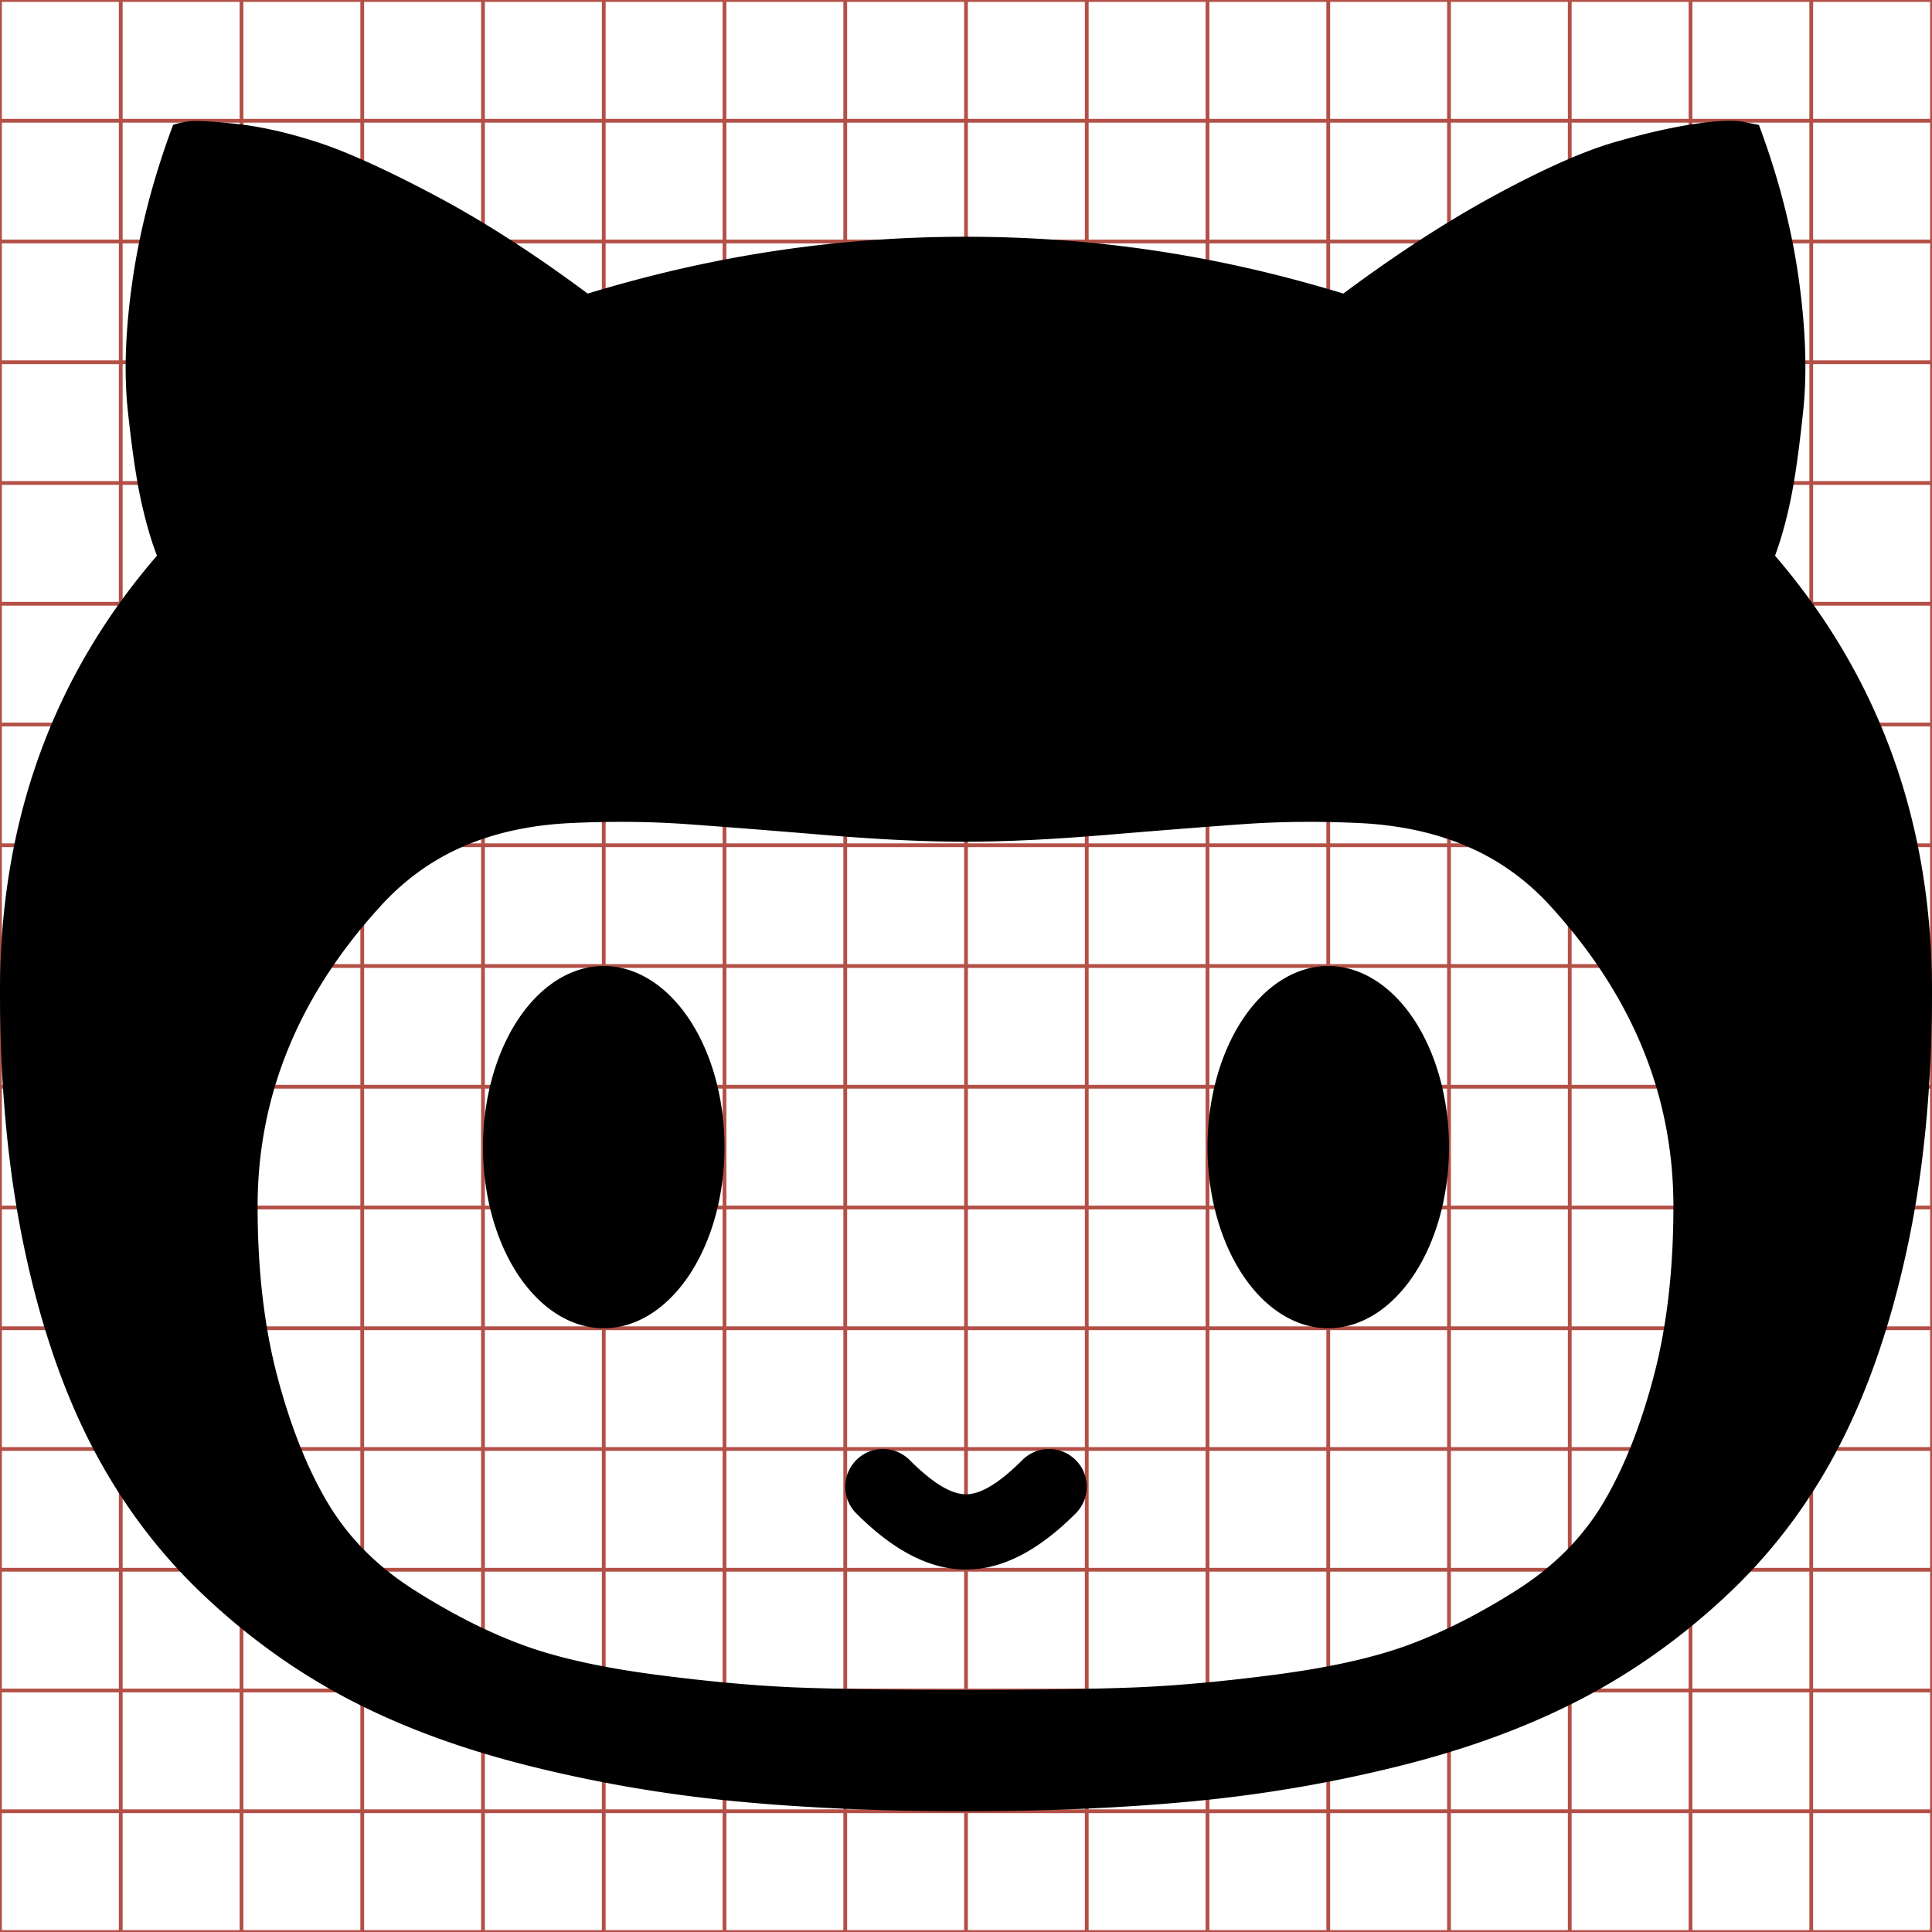<?xml version="1.0" encoding="utf-8"?> <!-- Generator: IcoMoon.io --> <!DOCTYPE svg PUBLIC "-//W3C//DTD SVG 1.1//EN" "http://www.w3.org/Graphics/SVG/1.1/DTD/svg11.dtd"> <svg width="512" height="512" viewBox="0 0 512 512" xmlns="http://www.w3.org/2000/svg" xmlns:xlink="http://www.w3.org/1999/xlink" fill="#000000"><g class="svgGrid" id="svgGrid"><line stroke-width="1" stroke="#B35047" x1="32" x2="32" y1="0" y2="512"></line><line stroke-width="1" stroke="#B35047" x1="64" x2="64" y1="0" y2="512"></line><line stroke-width="1" stroke="#B35047" x1="96" x2="96" y1="0" y2="512"></line><line stroke-width="1" stroke="#B35047" x1="128" x2="128" y1="0" y2="512"></line><line stroke-width="1" stroke="#B35047" x1="160" x2="160" y1="0" y2="512"></line><line stroke-width="1" stroke="#B35047" x1="192" x2="192" y1="0" y2="512"></line><line stroke-width="1" stroke="#B35047" x1="224" x2="224" y1="0" y2="512"></line><line stroke-width="1" stroke="#B35047" x1="256" x2="256" y1="0" y2="512"></line><line stroke-width="1" stroke="#B35047" x1="288" x2="288" y1="0" y2="512"></line><line stroke-width="1" stroke="#B35047" x1="320" x2="320" y1="0" y2="512"></line><line stroke-width="1" stroke="#B35047" x1="352" x2="352" y1="0" y2="512"></line><line stroke-width="1" stroke="#B35047" x1="384" x2="384" y1="0" y2="512"></line><line stroke-width="1" stroke="#B35047" x1="416" x2="416" y1="0" y2="512"></line><line stroke-width="1" stroke="#B35047" x1="448" x2="448" y1="0" y2="512"></line><line stroke-width="1" stroke="#B35047" x1="480" x2="480" y1="0" y2="512"></line><line stroke-width="1" stroke="#B35047" x1="0" x2="512" y1="32" y2="32"></line><line stroke-width="1" stroke="#B35047" x1="0" x2="512" y1="64" y2="64"></line><line stroke-width="1" stroke="#B35047" x1="0" x2="512" y1="96" y2="96"></line><line stroke-width="1" stroke="#B35047" x1="0" x2="512" y1="128" y2="128"></line><line stroke-width="1" stroke="#B35047" x1="0" x2="512" y1="160" y2="160"></line><line stroke-width="1" stroke="#B35047" x1="0" x2="512" y1="192" y2="192"></line><line stroke-width="1" stroke="#B35047" x1="0" x2="512" y1="224" y2="224"></line><line stroke-width="1" stroke="#B35047" x1="0" x2="512" y1="256" y2="256"></line><line stroke-width="1" stroke="#B35047" x1="0" x2="512" y1="288" y2="288"></line><line stroke-width="1" stroke="#B35047" x1="0" x2="512" y1="320" y2="320"></line><line stroke-width="1" stroke="#B35047" x1="0" x2="512" y1="352" y2="352"></line><line stroke-width="1" stroke="#B35047" x1="0" x2="512" y1="384" y2="384"></line><line stroke-width="1" stroke="#B35047" x1="0" x2="512" y1="416" y2="416"></line><line stroke-width="1" stroke="#B35047" x1="0" x2="512" y1="448" y2="448"></line><line stroke-width="1" stroke="#B35047" x1="0" x2="512" y1="480" y2="480"></line><rect x="0" y="0" width="512" height="512" fill="none" stroke-width="1" stroke="#B35047"></rect></g><path d="M 256.00,415.946c-9.577,0.00-19.154-4.958-29.071-14.875c-3.905-3.905-3.905-10.237,0.00-14.143c 3.905-3.904, 10.237-3.904, 14.143,0.00 C 247.175,393.033, 252.058,396.00, 256.00,396.00c 3.941,0.00, 8.825-2.967, 14.929-9.071c 3.906-3.904, 10.236-3.904, 14.143,0.00 c 3.905,3.905, 3.905,10.237,0.00,14.143C 275.154,410.988, 265.577,415.946, 256.00,415.946zM 0.00,262.746 C 0.00,287.692 2.133,310.307 6.40,330.587 C 10.667,350.867 16.667,368.457 24.40,383.353 C 32.133,398.249 41.911,411.305 53.733,422.523 C 65.555,433.741 78.399,442.983 92.266,450.252 C 106.133,457.52 121.999,463.40 139.866,467.885 C 157.732,472.372 175.91,475.513 194.399,477.308 C 212.888,479.103 233.244,480.00 255.466,480.00 C 277.688,480.00 298.087,479.105 316.665,477.31 C 335.243,475.515 353.466,472.374 371.331,467.887 C 389.198,463.40 405.11,457.522 419.065,450.254 C 433.02,442.985 445.954,433.741 457.864,422.525 C 469.776,411.307 479.599,398.251 487.331,383.355 C 495.066,368.458 501.111,350.868 505.466,330.589 C 509.821,310.309 511.999,287.695 511.999,262.749 C 511.999,218.059 498.131,179.563 470.399,147.258 C 471.999,142.95 473.376,138.015 474.532,132.451 C 475.686,126.887 476.798,119.035 477.864,108.895 C 478.933,98.754 478.532,87.043 476.665,73.763 C 474.798,60.481 471.288,46.931 466.132,33.112 L 462.132,32.303 C 459.466,31.765 455.111,31.944 449.066,32.843 C 443.023,33.74 435.955,35.354 427.867,37.688 C 419.779,40.02 409.334,44.642 396.533,51.552 C 383.734,58.461 370.223,67.211 356.00,77.80 C 331.822,70.441 298.49,62.742 256.00,62.742 C 213.512,62.742 180.089,70.44 155.735,77.799 C 141.512,67.209 127.957,58.505 115.068,51.685 C 102.178,44.864 91.867,40.198 84.134,37.686 C 76.40,35.174 69.245,33.558 62.667,32.841 C 56.089,32.123 51.866,31.898 50.00,32.168 C 48.134,32.437 46.756,32.751 45.867,33.11 C 40.71,46.93 37.155,60.48 35.199,73.762 C 33.244,87.042 32.799,98.708 33.866,108.758 C 34.933,118.809 36.088,126.707 37.333,132.449 C 38.578,138.192 40.00,143.128 41.60,147.256 C 13.867,179.381 0.00,217.877 0.00,262.746 Z M 68.268,319.702 C 68.268,290.691 78.934,264.383 100.268,240.774 C 106.668,233.571 114.091,228.118 122.535,224.418 C 130.98,220.717 140.579,218.615 151.335,218.115 C 162.091,217.615 172.357,217.715 182.135,218.415 C 191.913,219.116 204.002,220.066 218.402,221.266 C 232.801,222.468 245.246,223.067 255.735,223.067 C 266.223,223.067 278.669,222.467 293.067,221.266 C 307.47,220.066 319.558,219.116 329.335,218.415 C 339.115,217.715 349.38,217.615 360.136,218.115 C 370.892,218.616 380.537,220.717 389.07,224.418 C 397.603,228.118 405.07,233.571 411.47,240.774 C 432.802,264.383 443.47,290.691 443.47,319.702 C 443.47,336.708 441.693,351.864 438.136,365.169 C 434.581,378.475 430.091,389.627 424.669,398.63 C 419.247,407.634 411.645,415.239 401.87,421.44 C 392.091,427.643 382.624,432.445 373.47,435.845 C 364.314,439.245 352.491,441.897 338.003,443.798 C 323.512,445.696 310.536,446.849 299.067,447.248 C 287.60,447.648 273.157,447.848 255.735,447.848 C 238.313,447.848 223.913,447.647 212.535,447.248 C 201.157,446.849 188.224,445.696 173.735,443.798 C 159.246,441.897 147.424,439.246 138.268,435.845 C 129.113,432.444 119.646,427.643 109.868,421.44 C 100.09,415.238 92.49,407.634 87.068,398.63 C 81.645,389.627 77.156,378.475 73.601,365.169 C 70.046,351.864 68.268,336.708 68.268,319.702 ZM 128.00,304.002A32.00,48.00 2520.00 1,0 192.00,304.002A32.00,48.00 2520.00 1,0 128.00,304.002zM 320.00,304.002A32.00,48.00 2520.00 1,0 384.00,304.002A32.00,48.00 2520.00 1,0 320.00,304.002z" ></path></svg>